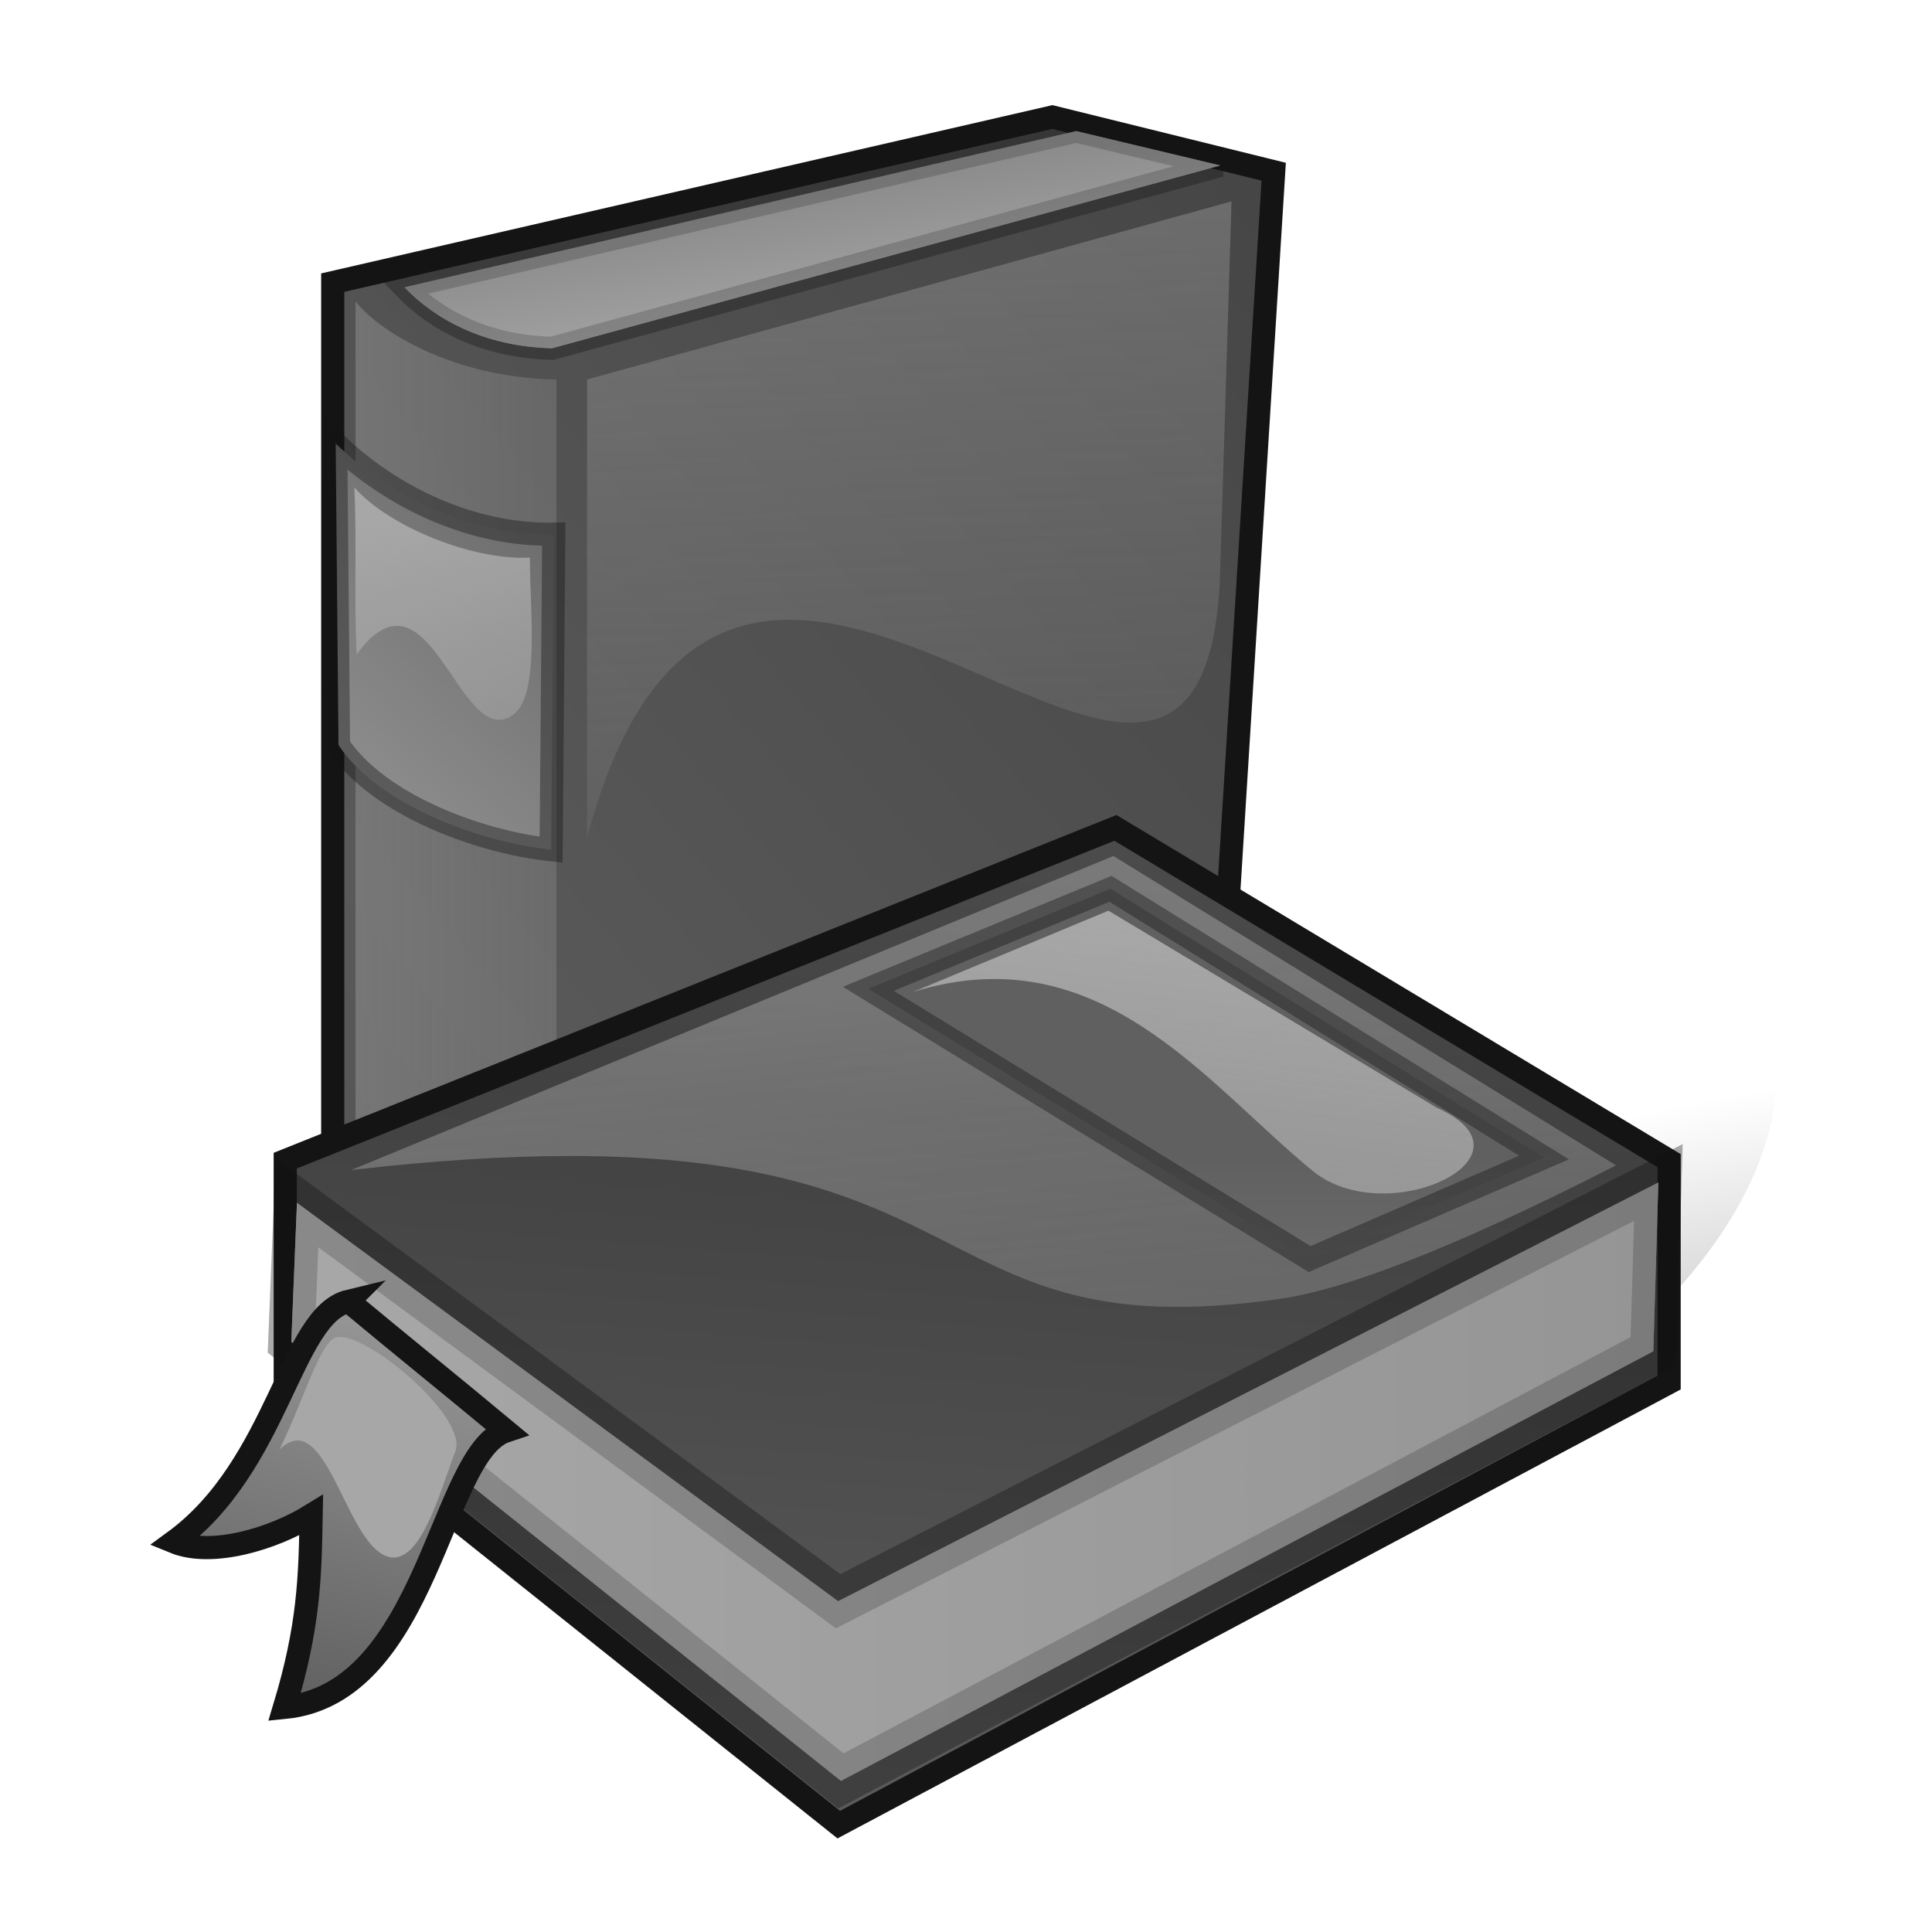 <?xml version="1.0" encoding="UTF-8" standalone="no"?>
<svg
     xmlns:dc="http://purl.org/dc/elements/1.1/"
     xmlns:cc="http://creativecommons.org/ns#"
     xmlns:rdf="http://www.w3.org/1999/02/22-rdf-syntax-ns#"
     xmlns:svg="http://www.w3.org/2000/svg"
     xmlns="http://www.w3.org/2000/svg"
     xmlns:xlink="http://www.w3.org/1999/xlink"
     id="svg4776"
     viewBox="0 0 200 200"
     version="1.0">
    <defs
         id="defs4730">
        <linearGradient
             x1="296.14"
             y1="768.04"
             gradientTransform="matrix(1.305 0 0 1.682 -94.534 -146.67)"
             x2="249.34"
             gradientUnits="userSpaceOnUse"
             spreadMethod="reflect"
             y2="819.09"
             id="G0-179-823-47-550-829-52">
            <stop
                 id="stop4644"
                 offset="0"
                 stop-color="#3e3e3e" />
            <stop
                 id="stop4646"
                 offset="1"
                 stop-color="#595959" />
        </linearGradient>
        <linearGradient
             y2="408.78"
             x2="504.9"
             gradientTransform="matrix(.664 0 0 3.304 -94.534 -146.67)"
             y1="408.78"
             gradientUnits="userSpaceOnUse"
             x1="433.23"
             id="linearGradient4538-79-171-845-488-384-667">
            <stop
                 id="stop4649"
                 offset="0"
                 stop-color="#a7a7a7" />
            <stop
                 id="stop4651"
                 offset="1"
                 stop-opacity="0"
                 stop-color="#a7a7a7" />
        </linearGradient>
        <linearGradient
             x1="121.74"
             y1="1726.7"
             gradientTransform="matrix(2.902 0 0 .757 -94.534 -146.67)"
             x2="116.15"
             gradientUnits="userSpaceOnUse"
             y2="1719"
             id="linearGradient72-955-970-841-22-322-264">
            <stop
                 id="stop4654"
                 offset="0"
                 stop-color="#a7a7a7" />
            <stop
                 id="stop4656"
                 offset="1"
                 stop-color="#8c8c8c" />
        </linearGradient>
        <linearGradient
             x1="241.41"
             y1="998.7"
             gradientTransform="matrix(1.469 0 0 1.495 -94.534 -354.11)"
             x2="243.66"
             gradientUnits="userSpaceOnUse"
             y2="1051.4"
             id="lg7-732-281-697-696-911-136">
            <stop
                 id="stop4659"
                 offset="0"
                 stop-color="#a7a7a7" />
            <stop
                 id="stop4661"
                 offset="1"
                 stop-opacity="0"
                 stop-color="#a7a7a7" />
        </linearGradient>
        <linearGradient
             x1="277.49"
             y1="794.37"
             gradientTransform="matrix(1.107 0 0 1.982 -94.164 -365.96)"
             x2="286.71"
             gradientUnits="userSpaceOnUse"
             y2="776.56"
             id="lg4-927-254-738-541-653-719">
            <stop
                 id="stop4664"
                 offset="0"
                 stop-color="#949494" />
            <stop
                 id="stop4666"
                 offset="1"
                 stop-color="#606060" />
        </linearGradient>
        <linearGradient
             x1="250.29"
             y1="868.12"
             gradientTransform="matrix(1.236 0 0 1.776 -94.534 -365.96)"
             x2="252.1"
             gradientUnits="userSpaceOnUse"
             y2="885.65"
             id="G5-684-568-35-806-157-254">
            <stop
                 id="stop4669"
                 offset="0"
                 stop-color="#a7a7a7" />
            <stop
                 id="stop4671"
                 offset="1"
                 stop-opacity="0"
                 stop-color="#a7a7a7" />
        </linearGradient>
        <linearGradient
             x1="126.14"
             y1="1985.5"
             gradientTransform="matrix(2.871 0 0 .765 -94.534 -354.11)"
             x2="115.17"
             gradientUnits="userSpaceOnUse"
             y2="1976.4"
             id="G6-100-81-879-305-285-710">
            <stop
                 id="stop4674"
                 offset="0"
                 stop-color="#a7a7a7" />
            <stop
                 id="stop4676"
                 offset="1"
                 stop-opacity="0"
                 stop-color="#a7a7a7" />
        </linearGradient>
        <radialGradient
             r="44.525"
             gradientTransform="matrix(2.163 0 0 1.015 -66.004 -546.87)"
             cx="169.88"
             cy="1794.9"
             gradientUnits="userSpaceOnUse"
             id="G7-808-749-234-245-270-983">
            <stop
                 id="stop4679"
                 offset="0"
                 stop-opacity=".4" />
            <stop
                 id="stop4681"
                 offset="1"
                 stop-opacity="0" />
        </radialGradient>
        <linearGradient
             y2="1082.9"
             x2="211.85"
             gradientTransform="matrix(1.742 0 0 1.26 -94.534 -146.67)"
             y1="1137.6"
             gradientUnits="userSpaceOnUse"
             spreadMethod="reflect"
             x1="205.99"
             id="linearGradient4542-845-590-538-163-703-585">
            <stop
                 id="stop4684"
                 offset="0"
                 stop-color="#686868" />
            <stop
                 id="stop4686"
                 offset="1"
                 stop-color="#414141" />
        </linearGradient>
        <linearGradient
             x1="131.92"
             y1="1448.5"
             gradientTransform="matrix(2.244 0 0 .978 -94.534 -146.67)"
             x2="189.14"
             gradientUnits="userSpaceOnUse"
             y2="1448.5"
             id="linearGradient74-365-744-721-136-816-691">
            <stop
                 id="stop4689"
                 offset="0"
                 stop-color="#a7a7a7" />
            <stop
                 id="stop4691"
                 offset="1"
                 stop-color="#8c8c8c" />
        </linearGradient>
        <linearGradient
             x1="143.16"
             y1="1700.8"
             gradientTransform="matrix(2.393 0 0 .917 -94.534 -354.11)"
             x2="164.79"
             gradientUnits="userSpaceOnUse"
             y2="1776.3"
             id="G11-304-506-520-185-977-401">
            <stop
                 id="stop4694"
                 offset="0"
                 stop-color="#a7a7a7" />
            <stop
                 id="stop4696"
                 offset="1"
                 stop-opacity="0"
                 stop-color="#a7a7a7" />
        </linearGradient>
        <linearGradient
             x1="191.07"
             y1="1478.2"
             gradientTransform="matrix(2.018 0 0 1.088 -94.534 -354.11)"
             x2="191.07"
             gradientUnits="userSpaceOnUse"
             y2="1444.9"
             id="G12-995-730-189-293-622-519">
            <stop
                 id="stop4699"
                 offset="0"
                 stop-color="#949494" />
            <stop
                 id="stop4701"
                 offset="1"
                 stop-color="#606060" />
        </linearGradient>
        <linearGradient
             x1="140.26"
             y1="1696.2"
             gradientTransform="matrix(2.244 0 0 .978 -94.534 -354.11)"
             x2="157.33"
             gradientUnits="userSpaceOnUse"
             y2="1634.5"
             id="G13-378-267-532-872-119-256">
            <stop
                 id="stop4704"
                 offset="0"
                 stop-color="#a7a7a7" />
            <stop
                 id="stop4706"
                 offset="1"
                 stop-color="#8c8c8c" />
        </linearGradient>
        <linearGradient
             x1="175.51"
             y1="1674.5"
             gradientTransform="matrix(2.244 0 0 .978 -94.534 -354.11)"
             x2="167.52"
             gradientUnits="userSpaceOnUse"
             y2="1667"
             id="lg5-804-191-617-886-690-307">
            <stop
                 id="stop4709"
                 offset="0"
                 stop-color="#a7a7a7" />
            <stop
                 id="stop4711"
                 offset="1"
                 stop-opacity="0"
                 stop-color="#a7a7a7" />
        </linearGradient>
        <linearGradient
             y2="61416"
             y1="61604"
             gradientTransform="matrix(1.445 0 0 1.52 -94.534 -561.54)"
             x2="5533.4"
             gradientUnits="userSpaceOnUse"
             x1="5262.4"
             id="G15-560-37-865-439-588-91" />
        <linearGradient
             x1="223.66"
             y1="1000.9"
             gradientTransform="matrix(1.344 0 0 1.633 -94.534 -354.11)"
             x2="226.88"
             gradientUnits="userSpaceOnUse"
             spreadMethod="reflect"
             y2="985.93"
             id="G16-628-896-890-209-788-720">
            <stop
                 id="stop4715"
                 offset="0"
                 stop-color="#949494" />
            <stop
                 id="stop4717"
                 offset="1"
                 stop-color="#606060" />
        </linearGradient>
        <linearGradient
             x1="211.96"
             y1="1048.1"
             gradientTransform="matrix(1.43 0 0 1.535 -94.534 -354.11)"
             x2="212.01"
             gradientUnits="userSpaceOnUse"
             y2="1068.4"
             id="G17-637-874-615-563-567-99">
            <stop
                 id="stop4720"
                 offset="0"
                 stop-color="#a7a7a7" />
            <stop
                 id="stop4722"
                 offset="1"
                 stop-opacity="0"
                 stop-color="#a7a7a7" />
        </linearGradient>
        <linearGradient
             x1="196.65"
             y1="1437.3"
             gradientTransform="matrix(2.018 0 0 1.088 -94.534 -354.11)"
             x2="182.97"
             gradientUnits="userSpaceOnUse"
             y2="1493.9"
             id="G18-726-123-746-643-313-64">
            <stop
                 id="stop4725"
                 offset="0"
                 stop-color="#a7a7a7" />
            <stop
                 id="stop4727"
                 offset="1"
                 stop-opacity="0"
                 stop-color="#a7a7a7" />
        </linearGradient>
    </defs>
    <g
         id="g4774"
         transform="matrix(.675 0 0 .675 4.198 -3.852)"
         style="stroke-width:1.482">
        <g
             id="g4745"
             transform="matrix(2.396,0,0,2.396,-440.31,-2735.1)"
             style="stroke-width:1.482">
            <path
                 id="path4732"
                 d="m202.47 1162 46.06-10.6 14.17 3.5-3.54 56.7-42.52 17.7-14.17-10.6z"
                 style="stroke:#141414;stroke-width:1.482;fill:url(#G0-179-823-47-550-829-52)" />
            <path
                 id="path4734"
                 d="m203.93 1163.2v54.3l12.86 9.6v-58.9c-6.59-0.1-11.4-3.1-12.86-5z"
                 style="opacity:.5;stroke-width:1.482;fill:url(#linearGradient4538-79-171-845-488-384-667)" />
            <path
                 d="m207.06 1162.3c1.91 2 5.06 3.8 9.45 3.9l42.77-11.7-9.22-2.2z"
                 style="stroke:#141414;stroke-width:1.482;stroke-opacity:.2;fill:url(#linearGradient72-955-970-841-22-322-264)"
                 id="p2" />
            <path
                 id="path4737"
                 d="m218.75 1168.2 41.25-11.4-0.75 24.4c-1.42 26.9-31.08-18.8-40.5 16.3z"
                 style="opacity:.5;stroke-width:1.482;fill:url(#lg7-732-281-697-696-911-136)" />
            <path
                 id="path4739"
                 d="m202.66 1172.3c3.53 3.4 8.66 5.9 13.96 5.8l-0.17 20.2c-4.66-0.5-11.08-2.9-13.61-6.7z"
                 style="stroke:#141414;stroke-width:1.482;stroke-opacity:.392;fill:url(#lg4-927-254-738-541-653-719)" />
            <path
                 id="path4741"
                 d="m203.85 1175.1c2.17 2.5 7.57 4.7 11.24 4.5 0 3.6 0.66 8.9-1.13 10.1-3.4 2.3-5.29-10.3-9.96-3.9-0.17-3.5 0.02-7.3-0.15-10.7z"
                 style="stroke-width:1.482;fill:url(#G5-684-568-35-806-157-254)" />
            <use
                 id="use4743"
                 x="0"
                 y="0"
                 width="308.901"
                 height="274.267"
                 xlink:href="#p2"
                 style="stroke-width:1.482;stroke-opacity:.2;fill:url(#G6-100-81-879-305-285-710)" />
        </g>
        <g
             id="g4749"
             transform="matrix(2.396,0,0,2.396,-440.31,-2735.1)"
             style="stroke-width:1.482">
            <path
                 id="path4747"
                 transform="matrix(.577 -.124 -.027 .738 147.49 344.51)"
                 d="m313 1229.5c0 16.8-29.1 30.5-65 30.5s-65-13.7-65-30.5 29.1-30.5 65-30.5 65 13.7 65 30.5z"
                 style="stroke-width:1.482;fill:url(#G7-808-749-234-245-270-983)" />
        </g>
        <g
             id="g4772"
             transform="matrix(2.396,0,0,2.396,-440.31,-2735.1)"
             style="stroke-width:1.482">
            <path
                 id="path4751"
                 d="m199.43 1218.2 53.14-21.3 35.44 21.3v14.2l-53.15 28.3-35.43-28.3z"
                 style="stroke:#141414;stroke-width:1.482;fill:url(#linearGradient4542-845-590-538-163-703-585)" />
            <path
                 d="m287.32 1219.6-52.5 26.8-34.64-25.5-0.36 8.9 35.18 28.1 52-27.5z"
                 style="stroke:#141414;stroke-width:2.963;stroke-opacity:.196;fill:url(#linearGradient74-365-744-721-136-816-691)"
                 id="p10" />
            <g
                 id="g4770"
                 style="stroke-width:1.482">
                <path
                     id="path4754"
                     d="m203.65 1218.8 48.79-20.1 32.17 19.8c-6.25 3.2-15.54 7.6-21.21 8.5-25.44 3.8-17.33-13.1-59.75-8.2z"
                     style="opacity:.5;stroke-width:1.482;fill:url(#G11-304-506-520-185-977-401)" />
                <path
                     id="path4756"
                     d="m252.25 1200.8-15.5 6.4 28.25 17.3 15-6.5z"
                     style="stroke:#141414;stroke-width:1.482;stroke-opacity:.4;fill:url(#G12-995-730-189-293-622-519)" />
                <use
                     id="use4758"
                     x="0"
                     y="0"
                     width="308.901"
                     height="274.267"
                     xlink:href="#p10"
                     style="stroke:#141414;stroke-width:1.482;stroke-opacity:.196;fill:url(#G13-378-267-532-872-119-256)" />
                <path
                     id="path4760"
                     d="m287.32 1219.6-52.5 26.8 0.18 11.5 52-27.5z"
                     style="stroke-width:1.482;fill:url(#lg5-804-191-617-886-690-307)" />
                <path
                     id="path4762"
                     d="m234.82 1246.4-34.64-25.5-0.36 8.9 35.18 28.1z"
                     style="stroke-width:1.482;fill:url(#G15-560-37-865-439-588-91)" />
                <path
                     id="path4764"
                     d="m203.48 1227.2c3.36 2.8 6.72 5.5 10.08 8.3-4.23 1.4-4.95 16.8-14.18 17.7 1.57-5.2 1.64-8.3 1.71-12.3-2.43 1.5-6.36 2.7-8.79 1.7 6.73-4.9 7.45-14.5 11.18-15.4z"
                     style="stroke:#141414;stroke-width:1.482;fill:url(#G16-628-896-890-209-788-720)" />
                <path
                     id="path4766"
                     d="m202.49 1229.6c-0.94 0.6-2.08 4.4-3.44 7.1 3.18-3.1 4.35 7.1 7.43 6.9 1.82-0.2 2.92-4.4 3.84-6.8 0.86-2.3-6.36-8.2-7.83-7.2z"
                     style="stroke-width:1.482;fill:url(#G17-637-874-615-563-567-99)" />
                <path
                     id="path4768"
                     d="m252.12 1202.2-12.5 5.2c11.96-3.7 18.76 5.9 25.63 11.5 4.76 3.8 14.83-1 7.87-4.1z"
                     style="stroke-width:1.482;fill:url(#G18-726-123-746-643-313-64)" />
            </g>
        </g>
    </g>
</svg>
